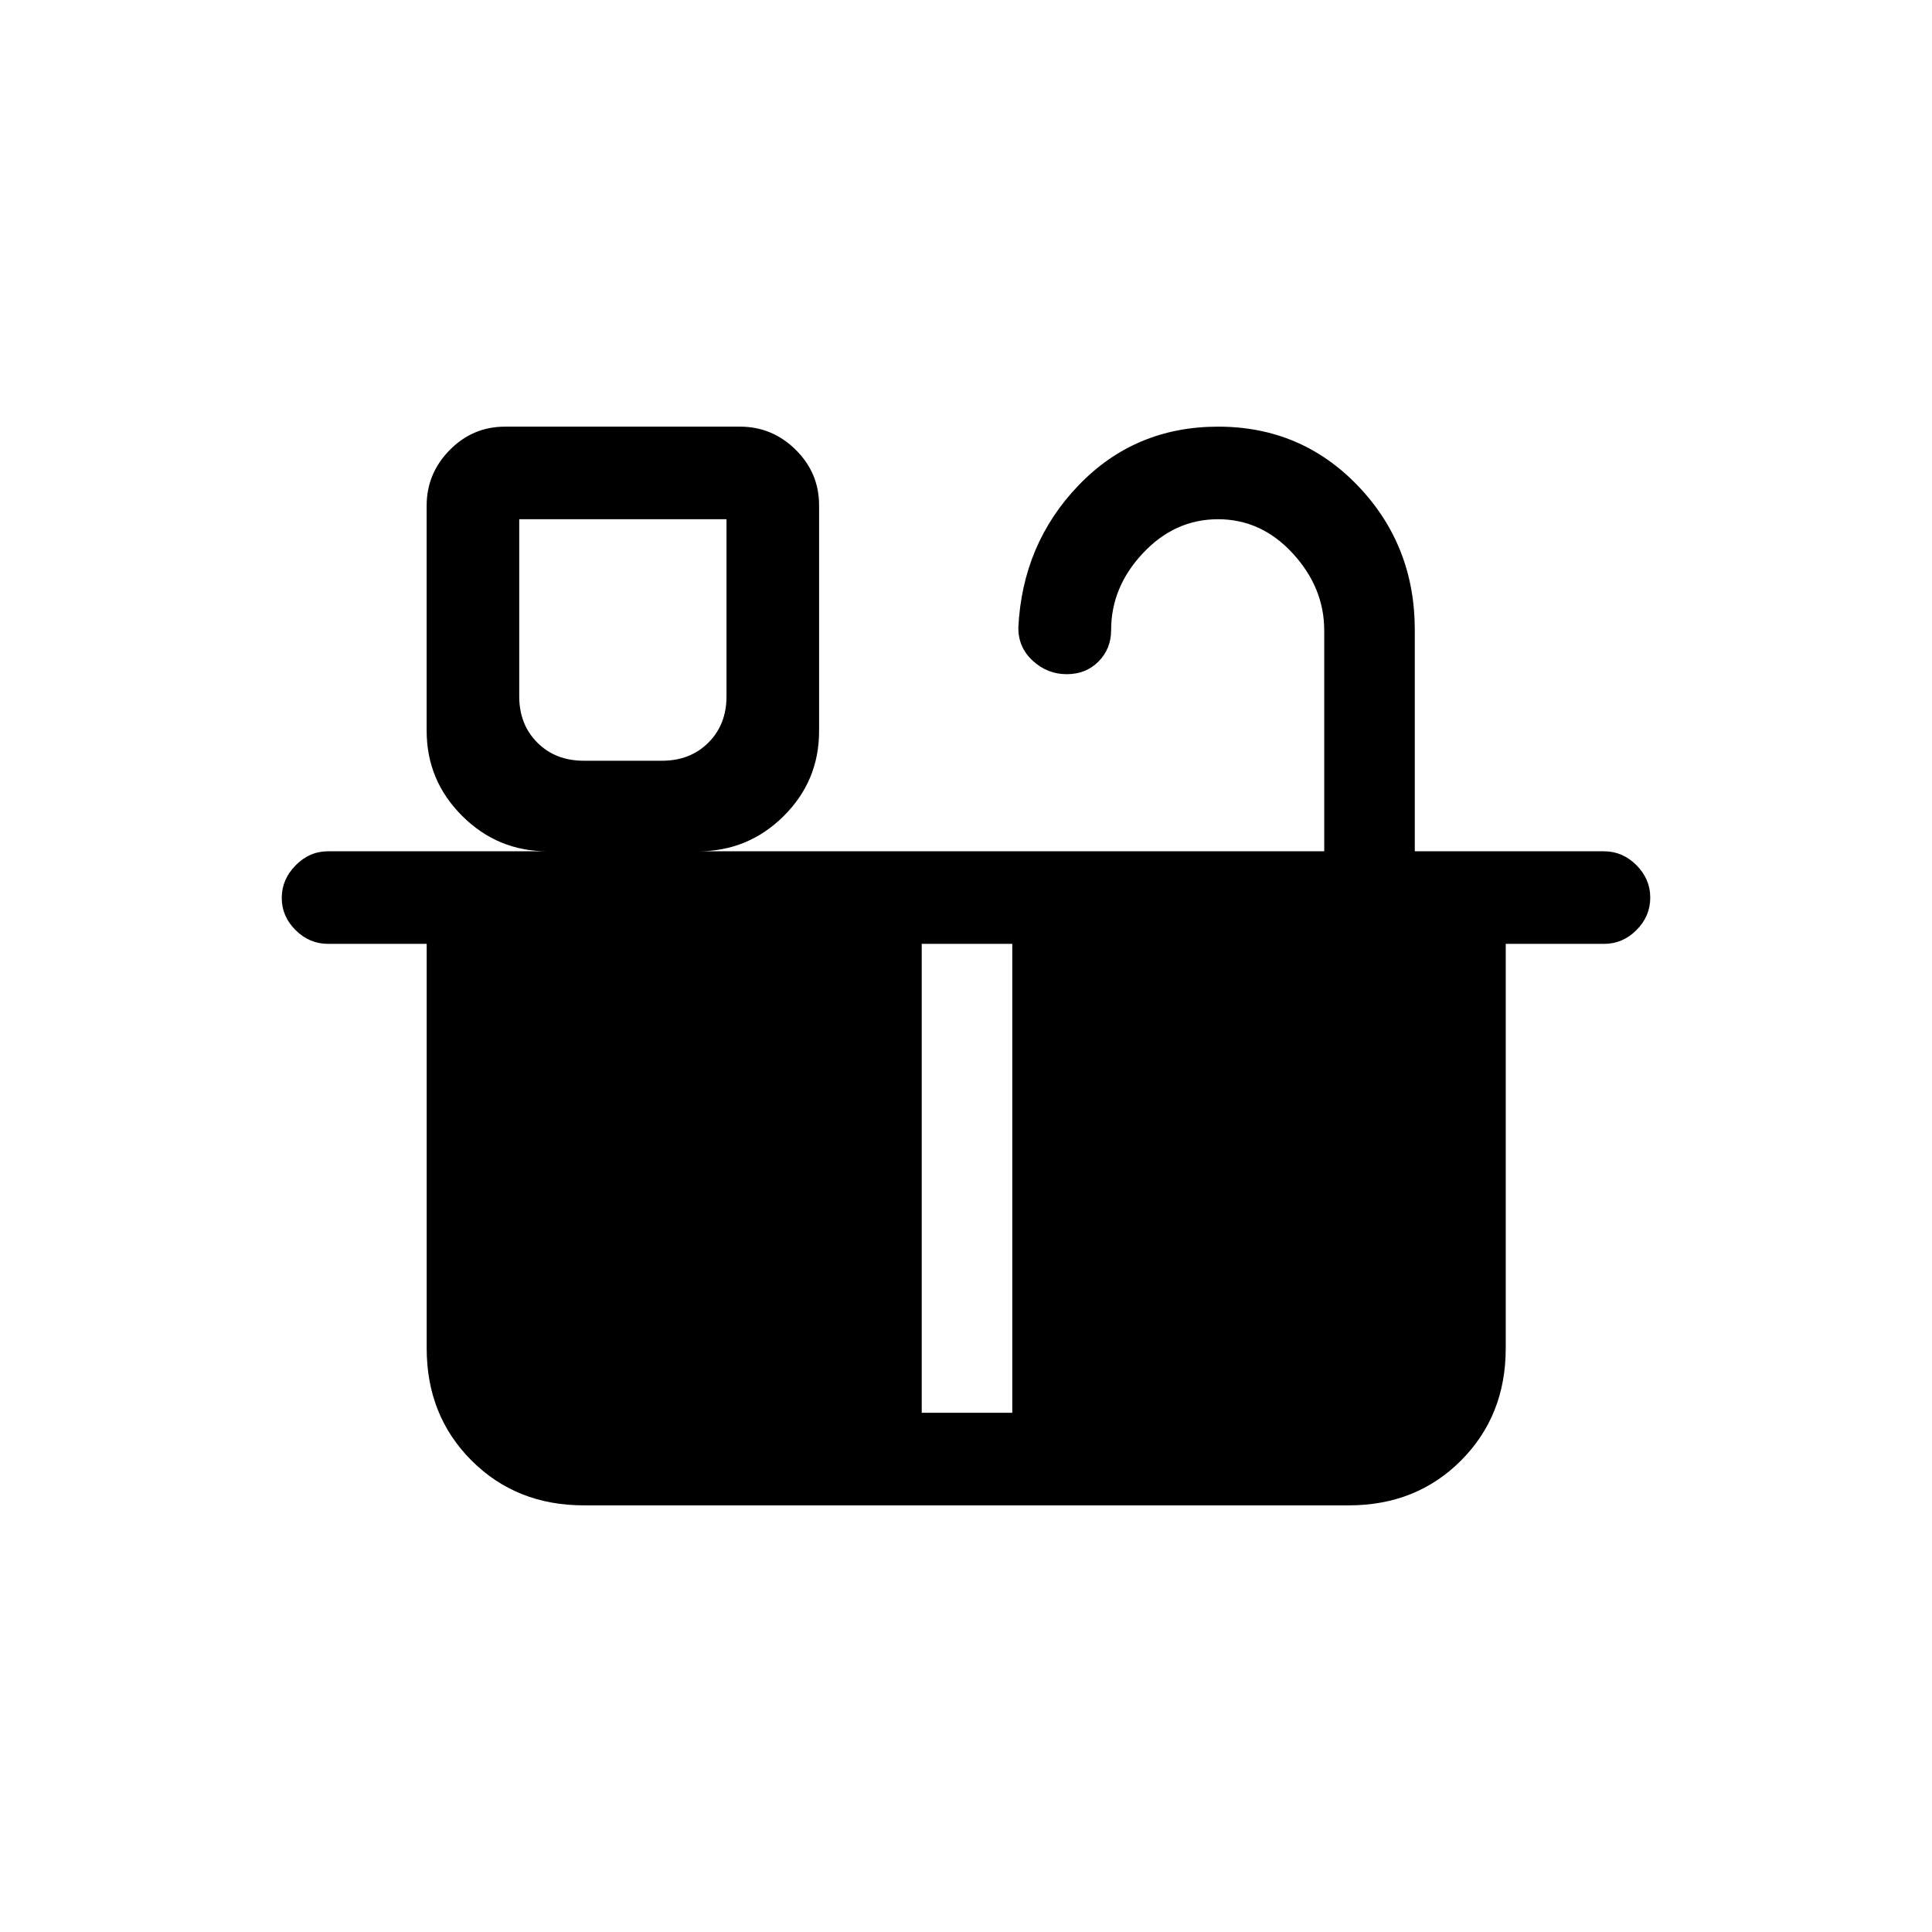 <svg xmlns="http://www.w3.org/2000/svg" height="20" viewBox="0 -960 960 960" width="20"><path d="M290-582h39q14 0 23-9t9-23v-88H258v88q0 14 9 23t23 9Zm0 324h168v-233H258v201q0 14 9 23t23 9Zm213 0h167q14 0 23-9t9-23v-201H503v233Zm-213 0h380q14 0 23-9t9-23v-201H258v201q0 14 9 23t23 9Zm240.05-367q-9.58 0-16.81-6.61Q506-638.23 506-648q2-41.83 30-70.92Q564-748 605.29-748q41.3 0 69.5 29.46Q703-689.08 703-647v110h94q9.25 0 16.13 6.89 6.87 6.88 6.87 16.15 0 9.26-6.85 16.11T797.09-491h-48.9v201q0 33.45-22.22 55.73Q703.75-212 670.28-212H290.06q-33.47 0-55.75-22.27-22.29-22.28-22.29-55.73v-201H163q-9.25 0-16.12-6.82-6.88-6.83-6.88-16 0-9.18 6.88-16.18 6.87-7 16.12-7h109q-24.75 0-42.37-17.59-17.63-17.6-17.63-42.3v-111.83q0-16.03 11.46-27.66Q234.92-748 250.94-748h116.78q16.03 0 27.66 11.49Q407-725.01 407-708.94v112.19q0 24.8-17.62 42.28Q371.75-537 347-537h311v-109.74Q658-668 642.38-685q-15.62-17-37.15-17-21.48 0-37.29 16.85-15.82 16.85-15.82 38.15 0 9.35-6.24 15.67-6.24 6.33-15.83 6.33ZM290-582h-32 103-71Z"/></svg>